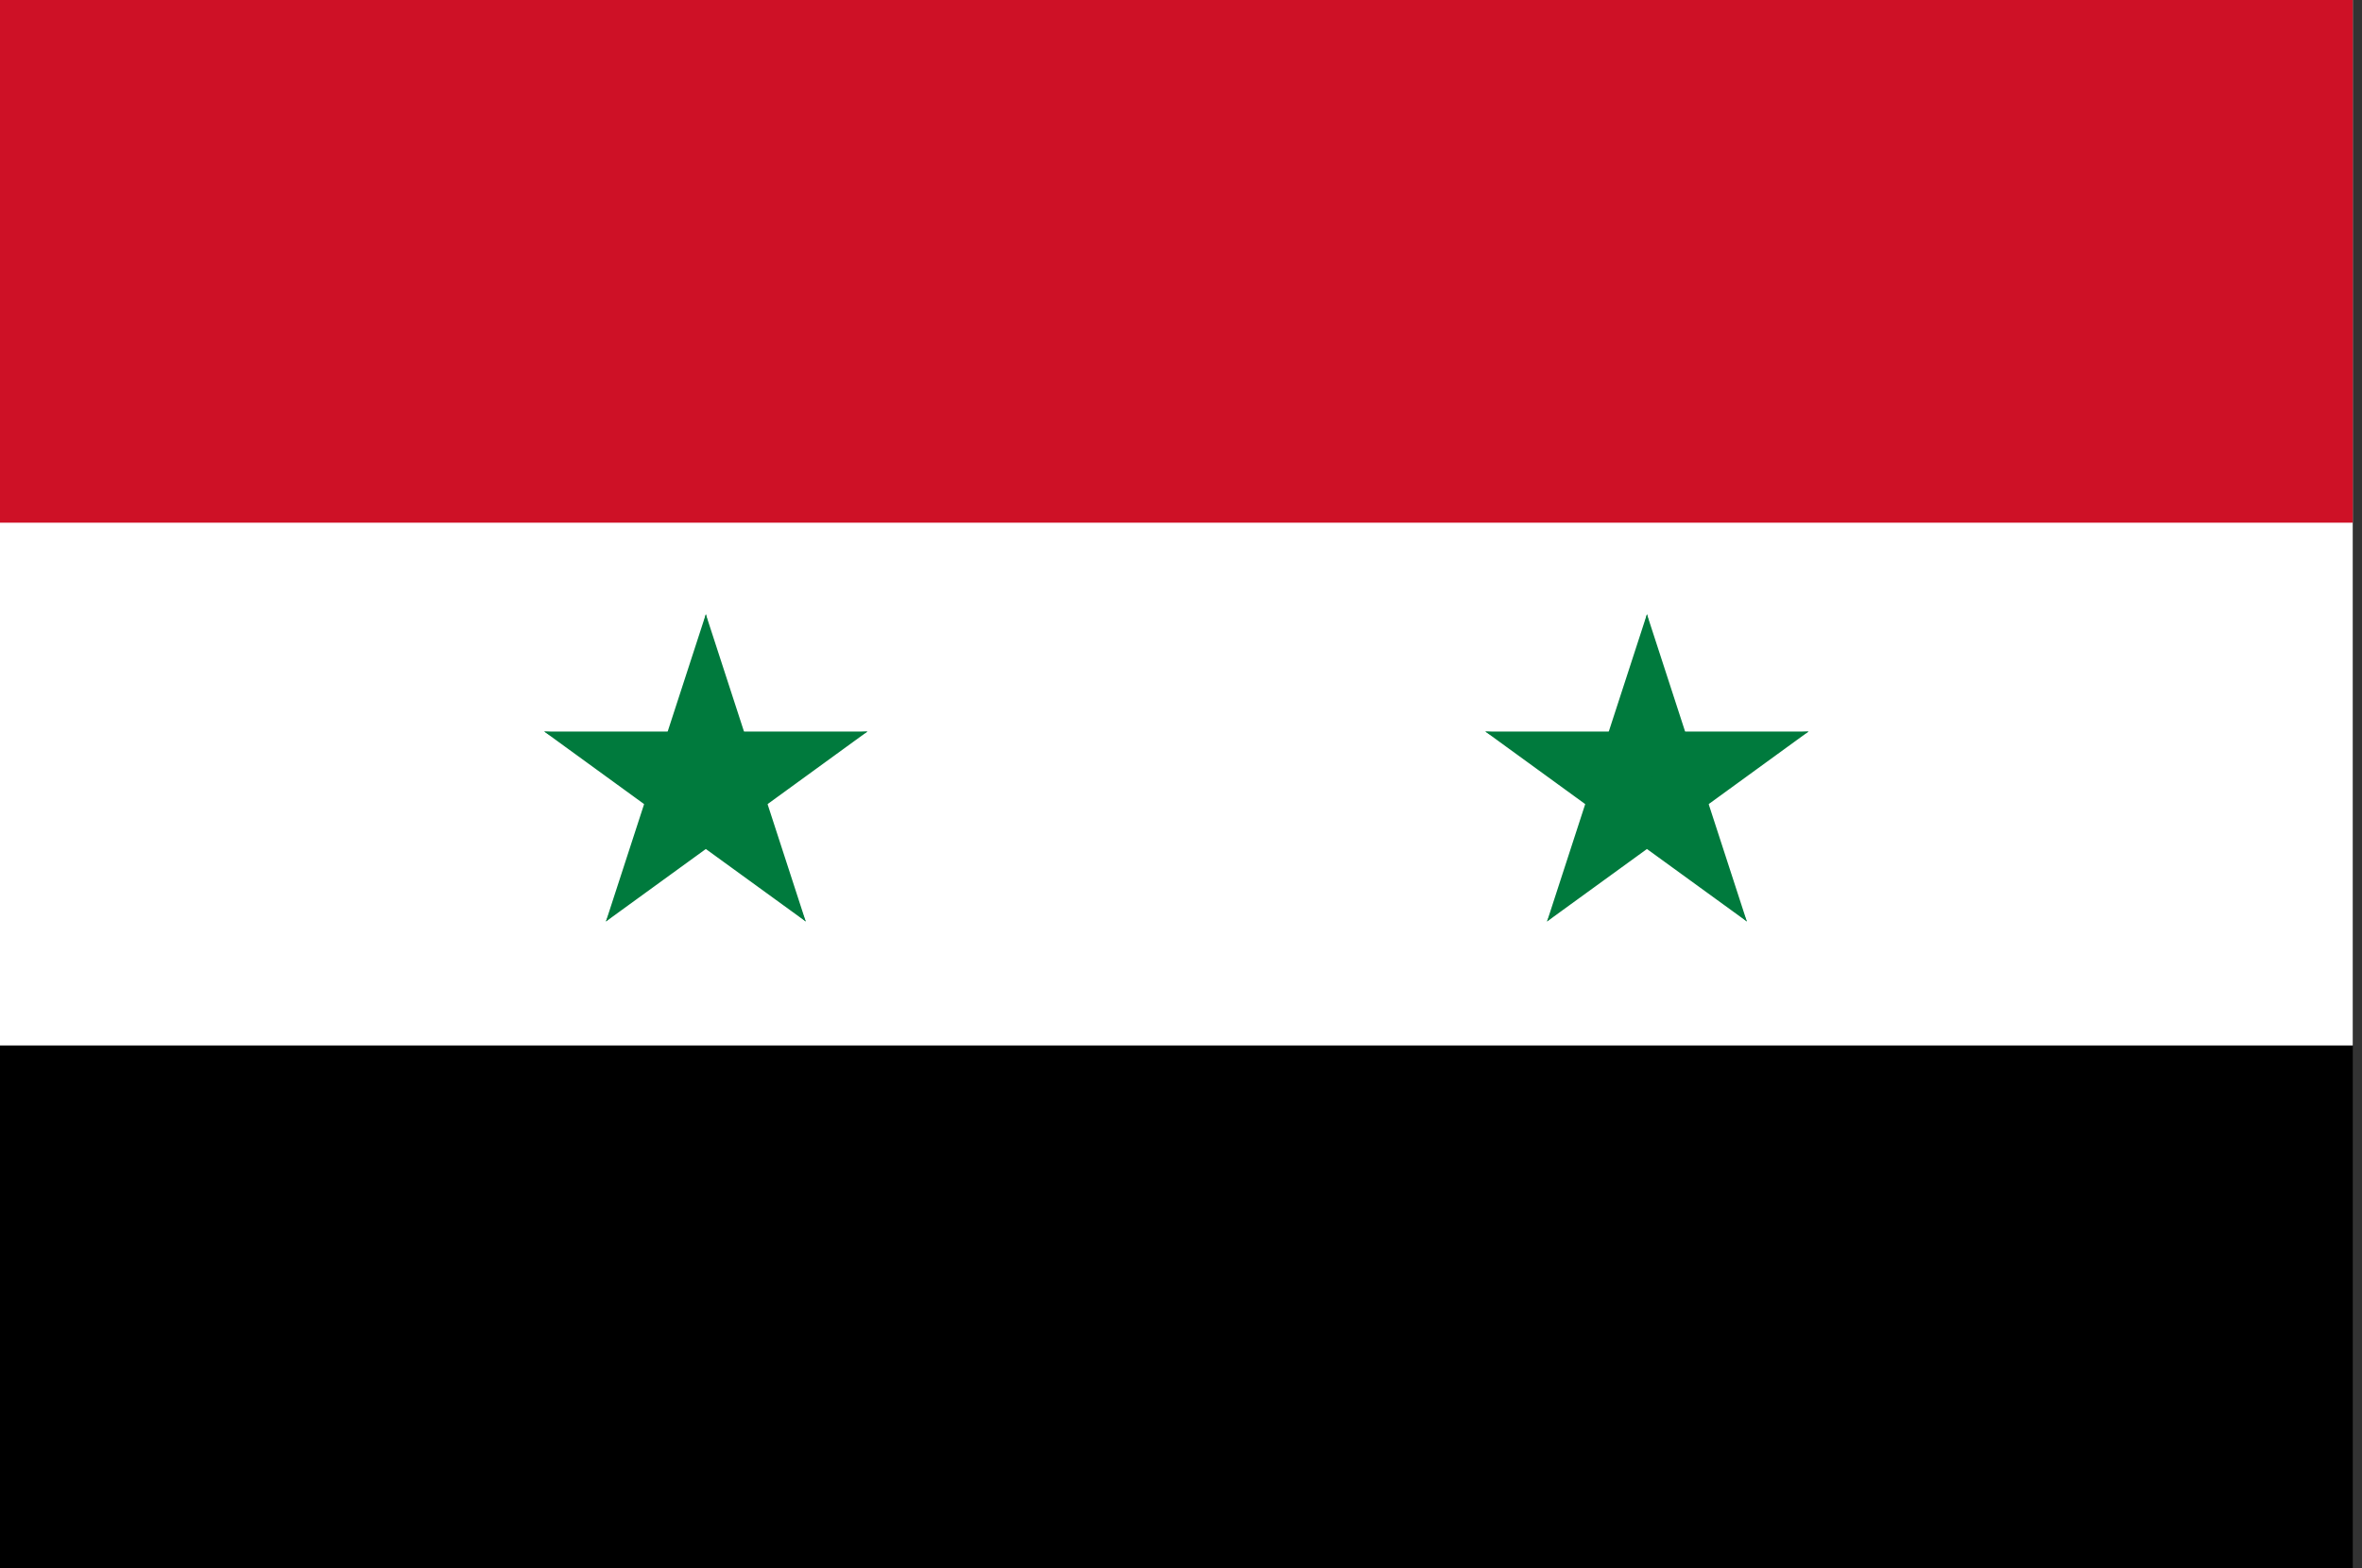 <?xml version="1.0" encoding="UTF-8"?>
<svg xmlns="http://www.w3.org/2000/svg" xmlns:xlink="http://www.w3.org/1999/xlink" width="128pt" height="85pt" viewBox="0 0 128 85" version="1.1">
<rect x="0" y="0" width="128" height="85" fill="#333333" stroke="none"/>
<defs>
<clipPath id="clip1">
  <path d="M 0 0 L 127.68 0 L 127.68 85 L 0 85 Z M 0 0 "/>
</clipPath>
<clipPath id="clip2">
  <path d="M 0 0 L 127.68 0 L 127.68 57 L 0 57 Z M 0 0 "/>
</clipPath>
<clipPath id="clip3">
  <path d="M 0 0 L 127.68 0 L 127.68 29 L 0 29 Z M 0 0 "/>
</clipPath>
</defs>
<g id="surface1082">
<g clip-path="url(#clip1)" clip-rule="nonzero">
<path style=" stroke:none;fill-rule:evenodd;fill:rgb(0%,0%,0%);fill-opacity:1;" d="M 0 85 L 0 0 L 127.5 0 L 127.5 85 Z M 0 85 "/>
</g>
<g clip-path="url(#clip2)" clip-rule="nonzero">
<path style=" stroke:none;fill-rule:evenodd;fill:rgb(99.998%,99.998%,99.998%);fill-opacity:1;" d="M 0 0 L 127.5 0 L 127.5 56.668 L 0 56.668 Z M 0 0 "/>
</g>
<g clip-path="url(#clip3)" clip-rule="nonzero">
<path style=" stroke:none;fill-rule:evenodd;fill:rgb(80.783%,6.667%,14.902%);fill-opacity:1;" d="M 0 0 L 127.5 0 L 127.5 28.332 L 0 28.332 Z M 0 0 "/>
</g>
<path style=" stroke:none;fill-rule:evenodd;fill:rgb(0%,47.842%,23.921%);fill-opacity:1;" d="M 38.25 33.293 L 35.402 42.051 L 40.793 43.801 Z M 38.25 33.293 "/>
<path style=" stroke:none;fill-rule:evenodd;fill:rgb(0%,47.842%,23.921%);fill-opacity:1;" d="M 38.25 33.293 L 41.098 42.051 L 35.707 43.801 Z M 38.25 33.293 "/>
<path style=" stroke:none;fill-rule:evenodd;fill:rgb(0%,47.842%,23.921%);fill-opacity:1;" d="M 47.008 39.652 L 37.801 39.652 L 37.801 45.32 Z M 47.008 39.652 "/>
<path style=" stroke:none;fill-rule:evenodd;fill:rgb(0%,47.842%,23.921%);fill-opacity:1;" d="M 47.008 39.652 L 39.559 45.066 L 36.227 40.48 Z M 47.008 39.652 "/>
<path style=" stroke:none;fill-rule:evenodd;fill:rgb(0%,47.842%,23.921%);fill-opacity:1;" d="M 29.492 39.652 L 36.941 45.066 L 40.273 40.48 Z M 29.492 39.652 "/>
<path style=" stroke:none;fill-rule:evenodd;fill:rgb(0%,47.842%,23.921%);fill-opacity:1;" d="M 29.492 39.652 L 38.699 39.652 L 38.699 45.32 Z M 29.492 39.652 "/>
<path style=" stroke:none;fill-rule:evenodd;fill:rgb(0%,47.842%,23.921%);fill-opacity:1;" d="M 43.664 49.949 L 40.816 41.191 L 35.426 42.945 Z M 43.664 49.949 "/>
<path style=" stroke:none;fill-rule:evenodd;fill:rgb(0%,47.842%,23.921%);fill-opacity:1;" d="M 43.664 49.949 L 36.211 44.539 L 39.543 39.953 Z M 43.664 49.949 "/>
<path style=" stroke:none;fill-rule:evenodd;fill:rgb(0%,47.842%,23.921%);fill-opacity:1;" d="M 32.836 49.949 L 40.289 44.539 L 36.957 39.953 Z M 32.836 49.949 "/>
<path style=" stroke:none;fill-rule:evenodd;fill:rgb(0%,47.842%,23.921%);fill-opacity:1;" d="M 32.836 49.949 L 35.684 41.191 L 41.074 42.945 Z M 32.836 49.949 "/>
<path style=" stroke:none;fill-rule:evenodd;fill:rgb(0%,47.842%,23.921%);fill-opacity:1;" d="M 89.25 33.293 L 86.402 42.051 L 91.793 43.801 Z M 89.25 33.293 "/>
<path style=" stroke:none;fill-rule:evenodd;fill:rgb(0%,47.842%,23.921%);fill-opacity:1;" d="M 89.25 33.293 L 92.098 42.051 L 86.707 43.801 Z M 89.25 33.293 "/>
<path style=" stroke:none;fill-rule:evenodd;fill:rgb(0%,47.842%,23.921%);fill-opacity:1;" d="M 98.008 39.652 L 88.801 39.652 L 88.801 45.32 Z M 98.008 39.652 "/>
<path style=" stroke:none;fill-rule:evenodd;fill:rgb(0%,47.842%,23.921%);fill-opacity:1;" d="M 98.008 39.652 L 90.559 45.066 L 87.227 40.48 Z M 98.008 39.652 "/>
<path style=" stroke:none;fill-rule:evenodd;fill:rgb(0%,47.842%,23.921%);fill-opacity:1;" d="M 80.492 39.652 L 87.941 45.066 L 91.273 40.48 Z M 80.492 39.652 "/>
<path style=" stroke:none;fill-rule:evenodd;fill:rgb(0%,47.842%,23.921%);fill-opacity:1;" d="M 80.492 39.652 L 89.699 39.652 L 89.699 45.32 Z M 80.492 39.652 "/>
<path style=" stroke:none;fill-rule:evenodd;fill:rgb(0%,47.842%,23.921%);fill-opacity:1;" d="M 94.664 49.949 L 91.816 41.191 L 86.426 42.945 Z M 94.664 49.949 "/>
<path style=" stroke:none;fill-rule:evenodd;fill:rgb(0%,47.842%,23.921%);fill-opacity:1;" d="M 94.664 49.949 L 87.211 44.539 L 90.543 39.953 Z M 94.664 49.949 "/>
<path style=" stroke:none;fill-rule:evenodd;fill:rgb(0%,47.842%,23.921%);fill-opacity:1;" d="M 83.836 49.949 L 91.289 44.539 L 87.957 39.953 Z M 83.836 49.949 "/>
<path style=" stroke:none;fill-rule:evenodd;fill:rgb(0%,47.842%,23.921%);fill-opacity:1;" d="M 83.836 49.949 L 86.684 41.191 L 92.074 42.945 Z M 83.836 49.949 "/>
</g>
</svg>
